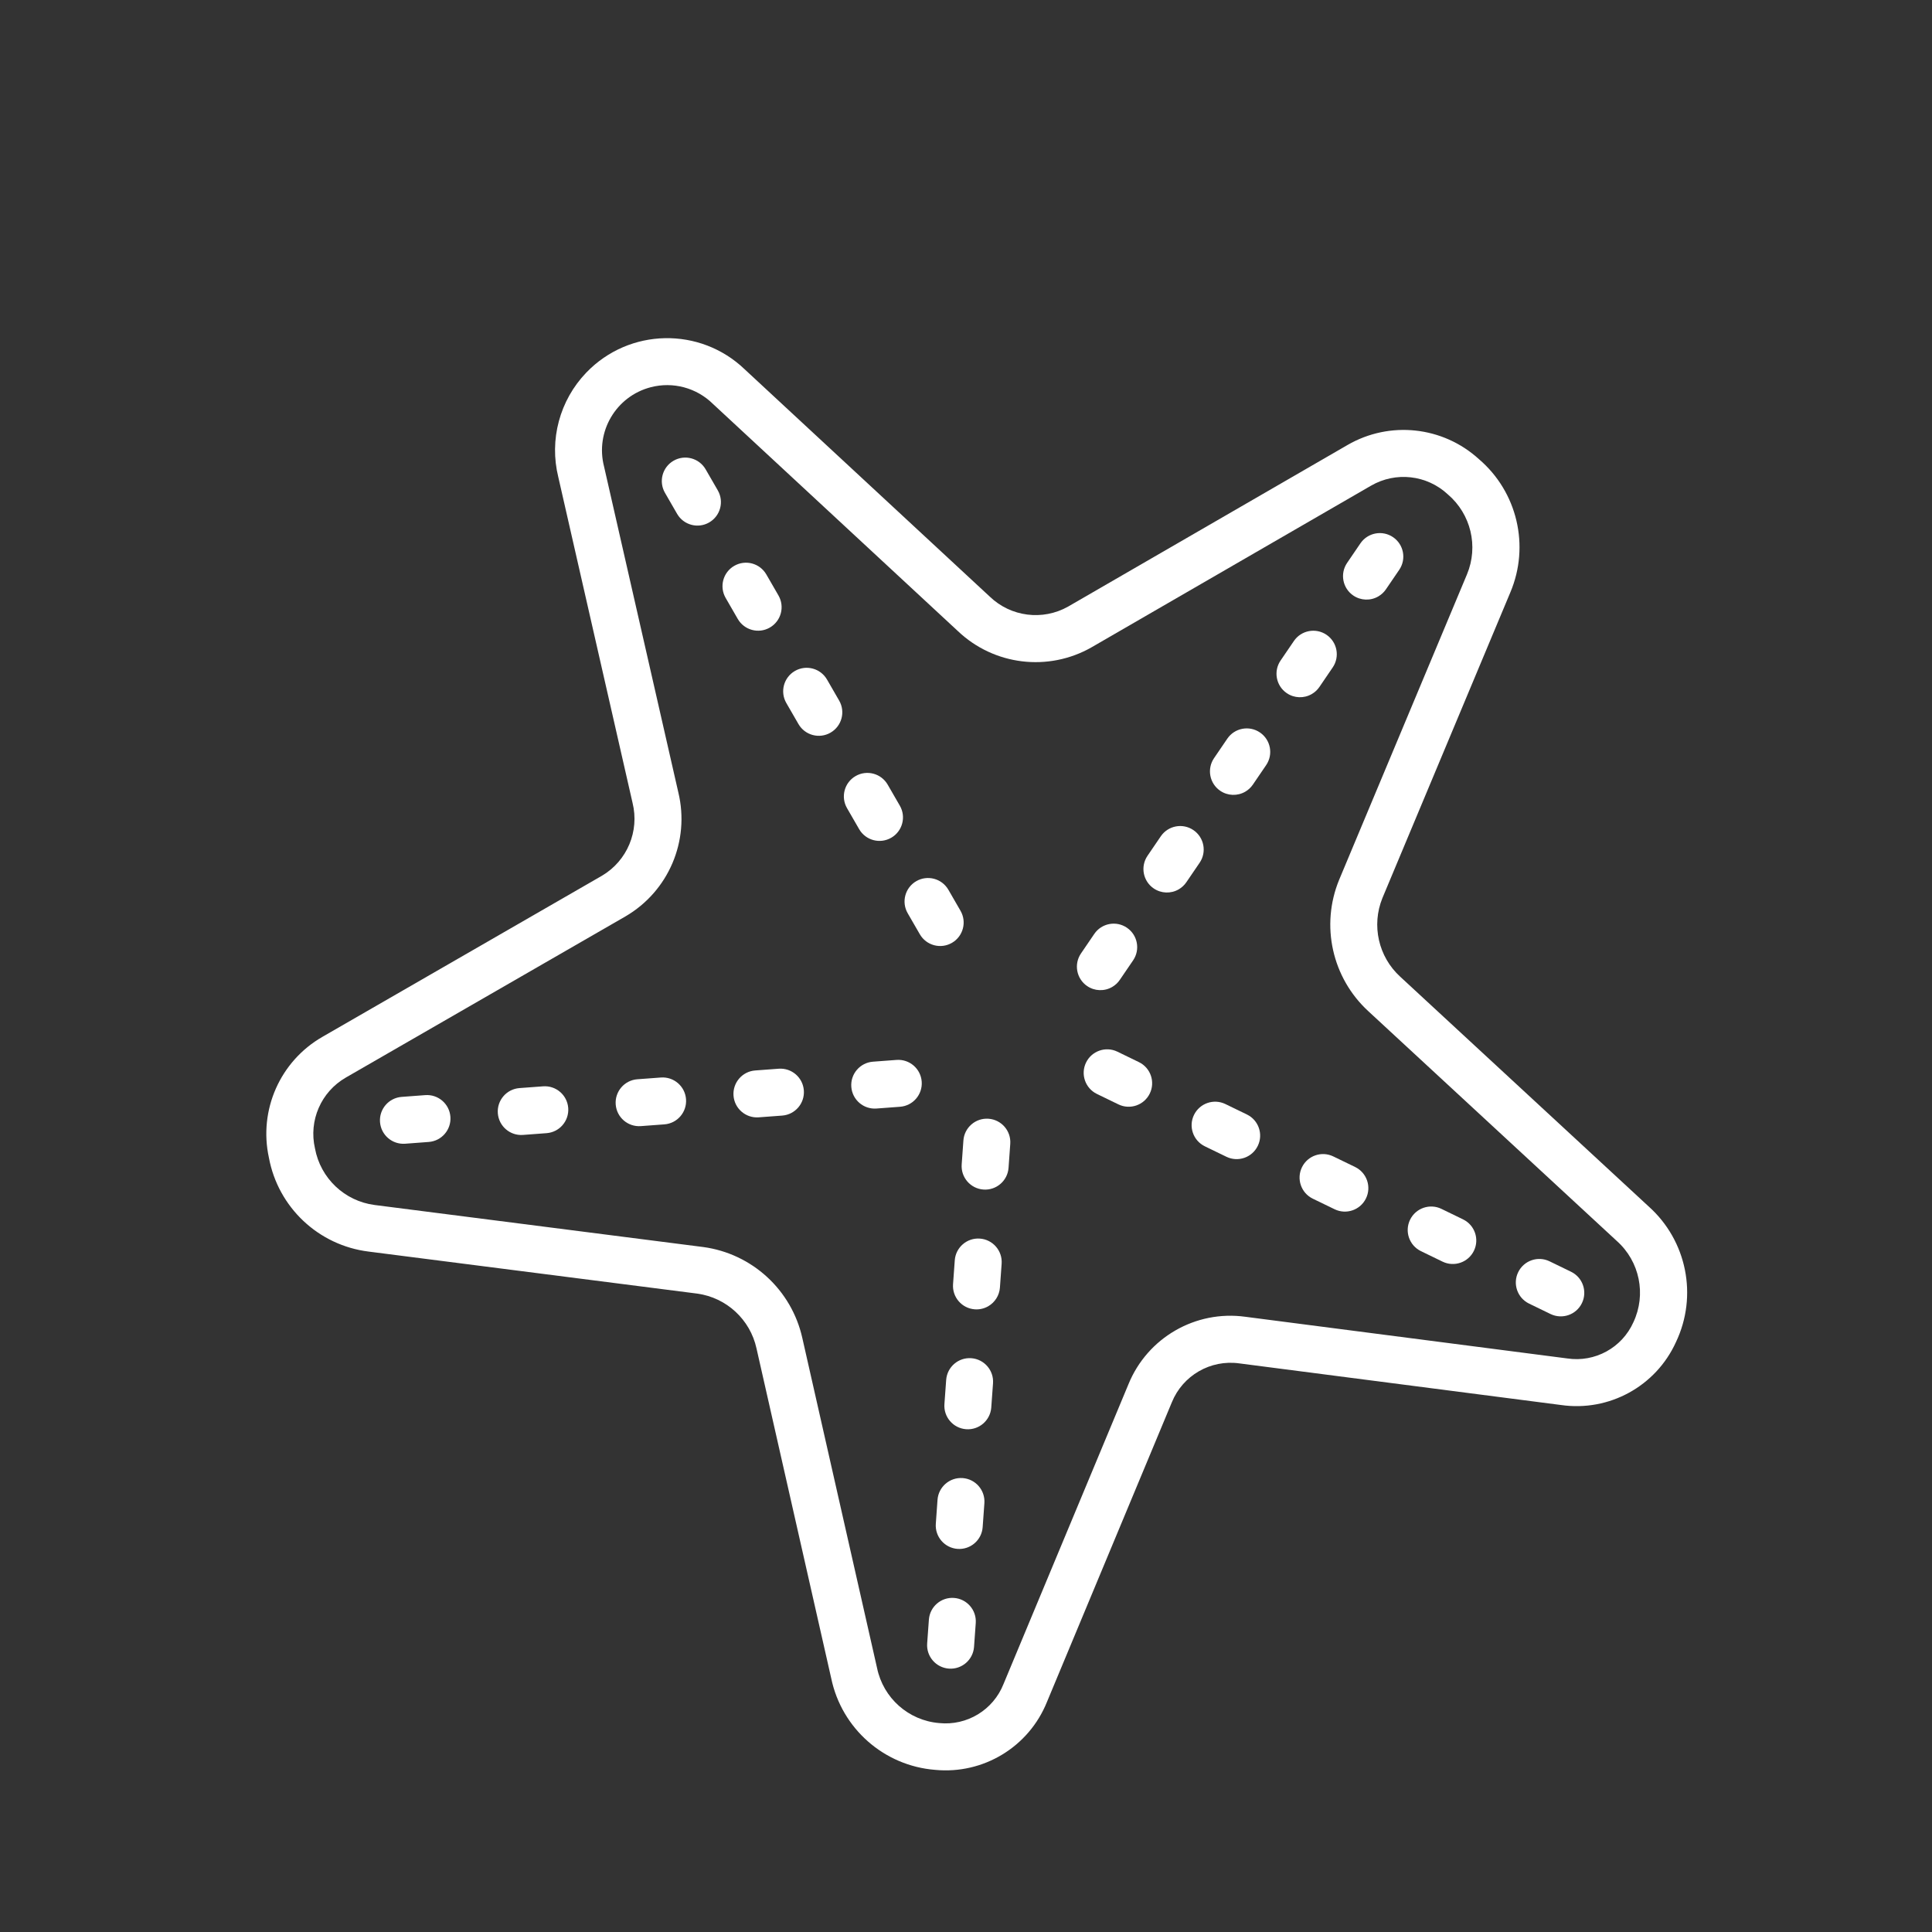 <svg width="163" height="163" viewBox="0 0 163 163" fill="none" xmlns="http://www.w3.org/2000/svg">
<rect x="0" y="0" width="163" height="163" fill="#333333" stroke="none"/>
<g clip-path="url(#clip0)">
<path d="M124.769 38.733C121.729 35.963 117.246 35.482 113.688 37.544L113.681 37.548L90.115 51.177L90.112 51.179C87.965 52.386 85.282 52.043 83.507 50.337L62.837 31.167C59.07 27.548 53.083 27.669 49.465 31.435C47.218 33.774 46.326 37.102 47.103 40.251L53.368 67.738C53.959 70.128 52.913 72.624 50.795 73.879L50.792 73.881L27.206 87.475L27.199 87.479C23.634 89.529 21.809 93.653 22.687 97.67C23.463 101.864 26.868 105.071 31.101 105.594L58.829 109.14C61.296 109.483 63.289 111.326 63.824 113.759L70.131 141.604C71.014 145.835 74.582 148.978 78.892 149.32C82.962 149.716 86.807 147.381 88.332 143.586L98.867 118.309C99.788 116.043 102.13 114.691 104.553 115.026L131.711 118.54C135.76 119.119 139.705 116.957 141.397 113.233C143.256 109.33 142.318 104.669 139.095 101.787L118.134 82.403C116.295 80.723 115.696 78.076 116.632 75.767L127.424 49.981C129.088 46.054 128.014 41.501 124.769 38.733ZM123.77 48.451L112.977 74.237C111.401 78.081 112.385 82.501 115.443 85.313L136.405 104.697C138.34 106.419 138.911 109.208 137.809 111.552C136.845 113.712 134.559 114.962 132.221 114.609L105.063 111.094C100.864 110.517 96.807 112.859 95.207 116.784L84.672 142.062C83.809 144.263 81.583 145.617 79.231 145.372C76.65 145.155 74.52 143.265 73.996 140.728L67.69 112.883C66.783 108.828 63.448 105.767 59.331 105.21L31.603 101.663C29.068 101.332 27.037 99.404 26.574 96.89C26.031 94.541 27.089 92.112 29.18 90.911L29.183 90.909L52.77 77.315L52.776 77.311C56.406 75.191 58.216 70.943 57.23 66.857L50.965 39.37C50.203 36.431 51.968 33.43 54.907 32.668C56.777 32.183 58.765 32.715 60.143 34.071L80.813 53.242C83.858 56.138 88.442 56.695 92.092 54.613L92.1 54.608L115.666 40.979L115.67 40.977C117.756 39.767 120.388 40.064 122.151 41.71C124.097 43.367 124.751 46.09 123.77 48.451Z" fill="white"/>
<path d="M56.827 38.871C55.879 39.419 55.555 40.631 56.102 41.578L57.126 43.352C57.673 44.3 58.884 44.624 59.832 44.078C59.832 44.077 59.832 44.077 59.833 44.077C60.78 43.53 61.105 42.319 60.558 41.371C60.558 41.37 60.558 41.37 60.558 41.37L59.534 39.597C58.987 38.649 57.775 38.324 56.827 38.871Z" fill="white"/>
<path d="M61.947 47.74C60.999 48.287 60.674 49.499 61.222 50.447L62.245 52.22C62.792 53.168 64.004 53.493 64.952 52.946C64.952 52.945 64.952 52.945 64.952 52.945C65.9 52.398 66.225 51.187 65.678 50.239C65.678 50.239 65.678 50.238 65.678 50.238L64.654 48.465C64.107 47.517 62.895 47.192 61.947 47.74Z" fill="white"/>
<path d="M67.067 56.607C66.119 57.154 65.794 58.366 66.341 59.314L67.365 61.087C67.912 62.035 69.124 62.36 70.071 61.813C70.072 61.813 70.072 61.812 70.072 61.812C71.02 61.265 71.345 60.054 70.798 59.106C70.798 59.106 70.798 59.106 70.797 59.105L69.774 57.332C69.227 56.384 68.015 56.06 67.067 56.607Z" fill="white"/>
<path d="M72.186 65.475C71.239 66.022 70.914 67.234 71.461 68.181L72.485 69.955C73.032 70.903 74.243 71.227 75.191 70.68C75.191 70.68 75.192 70.68 75.192 70.68C76.139 70.133 76.465 68.922 75.918 67.974C75.917 67.974 75.917 67.973 75.917 67.973L74.893 66.2C74.346 65.252 73.134 64.927 72.186 65.475Z" fill="white"/>
<path d="M77.306 74.342C76.358 74.889 76.034 76.101 76.581 77.049L77.605 78.822C78.152 79.77 79.363 80.095 80.311 79.548C80.311 79.548 80.311 79.548 80.312 79.548C81.259 79.001 81.584 77.789 81.037 76.842C81.037 76.841 81.037 76.841 81.037 76.841L80.013 75.067C79.466 74.12 78.254 73.795 77.306 74.342Z" fill="white"/>
<path d="M35.876 92.394L33.888 92.543C32.797 92.625 31.979 93.576 32.061 94.667C32.143 95.758 33.094 96.576 34.185 96.494L36.173 96.345C37.264 96.263 38.082 95.312 38 94.221C37.918 93.13 36.967 92.312 35.876 92.394Z" fill="white"/>
<path d="M45.816 91.652L43.828 91.8C42.737 91.882 41.919 92.833 42.001 93.924C42.083 95.016 43.034 95.834 44.125 95.752L46.113 95.603C47.204 95.521 48.022 94.57 47.94 93.479C47.858 92.388 46.907 91.57 45.816 91.652Z" fill="white"/>
<path d="M55.76 90.908L53.772 91.056C52.68 91.139 51.863 92.092 51.946 93.183C52.029 94.272 52.977 95.088 54.065 95.009L56.054 94.861C57.145 94.778 57.962 93.826 57.879 92.734C57.796 91.646 56.849 90.829 55.76 90.908Z" fill="white"/>
<path d="M65.7 90.166L63.712 90.314C62.62 90.397 61.803 91.35 61.886 92.442C61.969 93.53 62.917 94.346 64.005 94.268L65.994 94.12C67.085 94.037 67.903 93.084 67.819 91.993C67.736 90.904 66.789 90.087 65.7 90.166Z" fill="white"/>
<path d="M75.639 89.424L73.651 89.573C72.56 89.655 71.742 90.606 71.824 91.698C71.906 92.789 72.857 93.607 73.948 93.525L75.936 93.376C77.027 93.294 77.845 92.343 77.763 91.252C77.681 90.161 76.73 89.343 75.639 89.424Z" fill="white"/>
<path d="M117.531 45.321C116.627 44.704 115.394 44.937 114.777 45.841L113.655 47.488C113.037 48.392 113.269 49.625 114.173 50.242C114.803 50.672 115.624 50.703 116.284 50.32C116.541 50.172 116.762 49.967 116.928 49.721L118.051 48.074C118.668 47.17 118.435 45.938 117.531 45.321Z" fill="white"/>
<path d="M111.918 53.558C111.014 52.941 109.781 53.175 109.165 54.079L108.042 55.726C107.425 56.629 107.657 57.862 108.56 58.479C109.19 58.91 110.011 58.94 110.671 58.557C110.928 58.409 111.149 58.204 111.316 57.959L112.438 56.311C113.055 55.407 112.822 54.175 111.918 53.558Z" fill="white"/>
<path d="M106.297 61.796C105.393 61.183 104.164 61.416 103.548 62.318L102.426 63.965C101.81 64.871 102.045 66.104 102.95 66.719C103.579 67.147 104.398 67.177 105.057 66.796C105.315 66.647 105.535 66.442 105.703 66.197L106.825 64.549C107.44 63.642 107.203 62.41 106.297 61.796Z" fill="white"/>
<path d="M100.684 70.033C99.78 69.42 98.552 69.654 97.936 70.555L96.813 72.203C96.198 73.108 96.432 74.341 97.337 74.956C97.967 75.385 98.785 75.415 99.444 75.034C99.702 74.885 99.923 74.68 100.09 74.434L101.213 72.786C101.827 71.88 101.59 70.647 100.684 70.033Z" fill="white"/>
<path d="M95.078 78.272C94.174 77.655 92.941 77.888 92.324 78.792L91.202 80.439C90.585 81.343 90.817 82.575 91.72 83.192C92.35 83.623 93.171 83.653 93.831 83.271C94.088 83.122 94.309 82.918 94.475 82.672L95.598 81.025C96.215 80.121 95.982 78.888 95.078 78.272Z" fill="white"/>
<path d="M83.399 94.386C82.308 94.308 81.359 95.13 81.281 96.222L81.136 98.243C81.058 99.334 81.88 100.282 82.971 100.361C84.063 100.439 85.011 99.617 85.09 98.526L85.234 96.505C85.313 95.413 84.491 94.465 83.399 94.386Z" fill="white"/>
<path d="M82.666 104.498C81.578 104.423 80.634 105.24 80.553 106.327L80.407 108.347C80.329 109.439 81.151 110.388 82.243 110.466C82.637 110.495 83.031 110.404 83.374 110.207L83.374 110.207C83.944 109.879 84.314 109.289 84.362 108.632L84.507 106.612C84.582 105.52 83.758 104.573 82.666 104.498Z" fill="white"/>
<path d="M81.956 114.59C80.865 114.506 79.913 115.322 79.828 116.413C79.828 116.418 79.827 116.424 79.827 116.43L79.68 118.452C79.596 119.543 80.412 120.496 81.503 120.58C82.594 120.665 83.546 119.849 83.631 118.757C83.631 118.752 83.632 118.746 83.632 118.74L83.779 116.718C83.863 115.627 83.047 114.675 81.956 114.59Z" fill="white"/>
<path d="M81.216 124.703C80.124 124.625 79.176 125.447 79.097 126.538L78.953 128.56C78.875 129.651 79.696 130.599 80.788 130.678C81.879 130.756 82.828 129.934 82.906 128.843L83.051 126.821C83.129 125.73 82.307 124.781 81.216 124.703Z" fill="white"/>
<path d="M80.482 134.815C79.394 134.74 78.451 135.557 78.369 136.644L78.223 138.665C78.148 139.757 78.972 140.703 80.064 140.779C81.152 140.854 82.096 140.036 82.178 138.949L82.323 136.929C82.398 135.837 81.574 134.89 80.482 134.815Z" fill="white"/>
<path d="M96.089 89.61L94.267 88.725C93.28 88.252 92.096 88.669 91.623 89.656C91.154 90.635 91.561 91.81 92.535 92.29L94.358 93.175C95.342 93.653 96.528 93.243 97.006 92.258C97.484 91.273 97.074 90.088 96.089 89.61Z" fill="white"/>
<path d="M105.205 94.03L103.383 93.146C102.398 92.67 101.214 93.081 100.735 94.064C100.256 95.048 100.667 96.234 101.651 96.712C101.651 96.713 101.652 96.713 101.652 96.713L103.474 97.597C104.461 98.072 105.645 97.658 106.12 96.671C106.594 95.689 106.185 94.509 105.205 94.03Z" fill="white"/>
<path d="M114.335 98.461C114.33 98.458 114.325 98.456 114.32 98.453L112.495 97.569C111.512 97.088 110.326 97.495 109.845 98.478C109.364 99.46 109.77 100.647 110.753 101.128C110.758 101.131 110.764 101.133 110.769 101.136L112.593 102.02C113.576 102.501 114.763 102.094 115.244 101.112C115.725 100.129 115.318 98.942 114.335 98.461Z" fill="white"/>
<path d="M123.436 102.877L121.614 101.992C120.629 101.513 119.444 101.924 118.965 102.909C118.487 103.893 118.898 105.079 119.882 105.557L121.705 106.442C122.689 106.92 123.875 106.51 124.353 105.525C124.831 104.541 124.421 103.355 123.436 102.877Z" fill="white"/>
<path d="M132.552 107.298L130.73 106.413C129.743 105.938 128.559 106.353 128.084 107.339C127.611 108.321 128.02 109.501 128.999 109.98L130.821 110.864C131.808 111.339 132.992 110.925 133.467 109.938C133.94 108.956 133.532 107.776 132.552 107.298Z" fill="white"/>
</g>
<defs>
<clipPath id="clip0">
<rect width="119" height="119" fill="white" transform="translate(0 59.5) rotate(-30)"/>
</clipPath>
</defs>
</svg>
